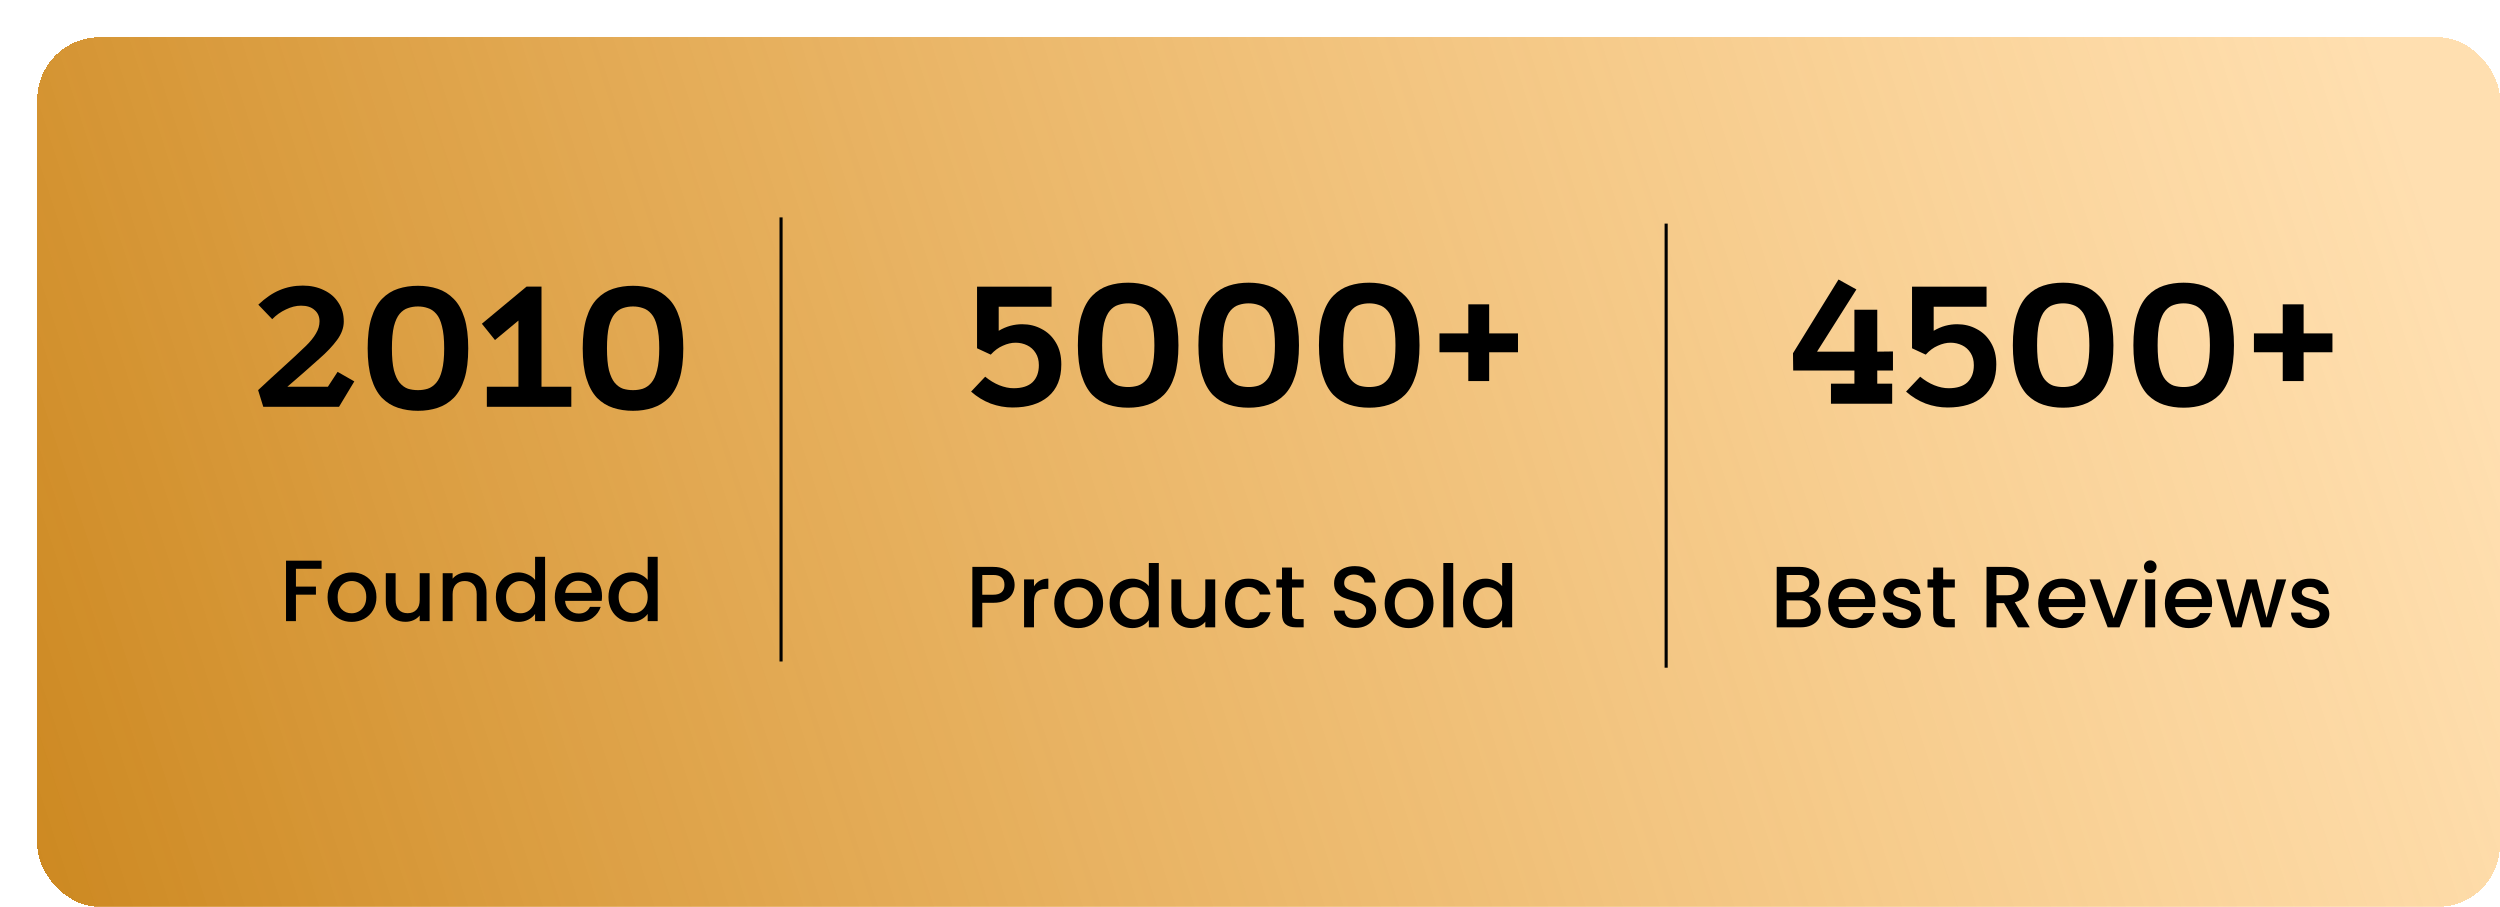 <svg width="805" height="292" viewBox="0 0 805 292" fill="none" xmlns="http://www.w3.org/2000/svg">
<g filter="url(#filter0_dif_1_625)">
<rect x="4" y="4" width="793" height="280" rx="20" fill="url(#paint0_linear_1_625)" shape-rendering="crispEdges"/>
</g>
<path d="M589.568 130V123.536H597.12V119.312H577.408L577.344 113.744L592 90L597.76 93.2L585.088 113.232H597.12V99.728H604.48V113.232L609.536 113.168V119.312H604.48V123.536H609.28V130H589.568ZM622.647 106.512C623.884 105.787 625.121 105.253 626.359 104.912C627.639 104.571 628.919 104.4 630.199 104.4C632.503 104.4 634.593 104.912 636.471 105.936C638.391 106.917 639.927 108.389 641.079 110.352C642.231 112.272 642.807 114.597 642.807 117.328C642.807 121.851 641.399 125.307 638.583 127.696C635.809 130.043 631.991 131.216 627.127 131.216C624.737 131.216 622.369 130.789 620.023 129.936C617.719 129.04 615.628 127.76 613.751 126.096L618.295 121.296C619.745 122.491 621.26 123.408 622.839 124.048C624.46 124.688 625.996 125.008 627.447 125.008C630.135 125.008 632.161 124.368 633.527 123.088C634.892 121.765 635.575 119.931 635.575 117.584C635.575 116.048 635.233 114.747 634.551 113.68C633.868 112.571 632.951 111.739 631.799 111.184C630.647 110.629 629.409 110.352 628.087 110.352C626.764 110.352 625.399 110.672 623.991 111.312C622.583 111.909 621.281 112.869 620.087 114.192L615.671 112.144V92.304H639.671V98.768H622.647V106.512ZM664.33 91.024C666.634 91.024 668.746 91.344 670.666 91.984C672.628 92.624 674.356 93.712 675.85 95.248C677.343 96.741 678.495 98.789 679.306 101.392C680.116 103.995 680.522 107.259 680.522 111.184C680.522 115.067 680.116 118.309 679.306 120.912C678.495 123.515 677.343 125.584 675.85 127.12C674.356 128.613 672.628 129.68 670.666 130.32C668.746 130.96 666.634 131.28 664.33 131.28C662.026 131.28 659.892 130.96 657.93 130.32C655.967 129.68 654.239 128.613 652.746 127.12C651.295 125.584 650.164 123.515 649.354 120.912C648.543 118.309 648.138 115.067 648.138 111.184C648.138 107.259 648.543 103.995 649.354 101.392C650.164 98.789 651.295 96.741 652.746 95.248C654.239 93.712 655.967 92.624 657.93 91.984C659.892 91.344 662.026 91.024 664.33 91.024ZM664.33 97.68C663.22 97.68 662.154 97.851 661.13 98.192C660.148 98.491 659.252 99.109 658.442 100.048C657.674 100.944 657.055 102.288 656.586 104.08C656.159 105.872 655.946 108.24 655.946 111.184C655.946 114.085 656.159 116.432 656.586 118.224C657.055 119.973 657.674 121.317 658.442 122.256C659.252 123.195 660.148 123.835 661.13 124.176C662.154 124.475 663.22 124.624 664.33 124.624C665.439 124.624 666.484 124.475 667.466 124.176C668.49 123.835 669.407 123.195 670.218 122.256C671.028 121.317 671.647 119.973 672.074 118.224C672.543 116.432 672.778 114.085 672.778 111.184C672.778 108.24 672.543 105.872 672.074 104.08C671.647 102.288 671.028 100.944 670.218 100.048C669.407 99.109 668.49 98.491 667.466 98.192C666.484 97.851 665.439 97.68 664.33 97.68ZM703.142 91.024C705.446 91.024 707.558 91.344 709.478 91.984C711.441 92.624 713.169 93.712 714.662 95.248C716.155 96.741 717.307 98.789 718.118 101.392C718.929 103.995 719.334 107.259 719.334 111.184C719.334 115.067 718.929 118.309 718.118 120.912C717.307 123.515 716.155 125.584 714.662 127.12C713.169 128.613 711.441 129.68 709.478 130.32C707.558 130.96 705.446 131.28 703.142 131.28C700.838 131.28 698.705 130.96 696.742 130.32C694.779 129.68 693.051 128.613 691.558 127.12C690.107 125.584 688.977 123.515 688.166 120.912C687.355 118.309 686.95 115.067 686.95 111.184C686.95 107.259 687.355 103.995 688.166 101.392C688.977 98.789 690.107 96.741 691.558 95.248C693.051 93.712 694.779 92.624 696.742 91.984C698.705 91.344 700.838 91.024 703.142 91.024ZM703.142 97.68C702.033 97.68 700.966 97.851 699.942 98.192C698.961 98.491 698.065 99.109 697.254 100.048C696.486 100.944 695.867 102.288 695.398 104.08C694.971 105.872 694.758 108.24 694.758 111.184C694.758 114.085 694.971 116.432 695.398 118.224C695.867 119.973 696.486 121.317 697.254 122.256C698.065 123.195 698.961 123.835 699.942 124.176C700.966 124.475 702.033 124.624 703.142 124.624C704.251 124.624 705.297 124.475 706.278 124.176C707.302 123.835 708.219 123.195 709.03 122.256C709.841 121.317 710.459 119.973 710.886 118.224C711.355 116.432 711.59 114.085 711.59 111.184C711.59 108.24 711.355 105.872 710.886 104.08C710.459 102.288 709.841 100.944 709.03 100.048C708.219 99.109 707.302 98.491 706.278 98.192C705.297 97.851 704.251 97.68 703.142 97.68ZM735.043 98H741.763V107.344H751.043V113.424H741.763V122.704H735.043V113.424H725.763V107.344H735.043V98Z" fill="black"/>
<path d="M582.516 192.004C583.561 192.191 584.448 192.741 585.176 193.656C585.904 194.571 586.268 195.607 586.268 196.764C586.268 197.753 586.007 198.649 585.484 199.452C584.98 200.236 584.243 200.861 583.272 201.328C582.301 201.776 581.172 202 579.884 202H572.1V182.54H579.52C580.845 182.54 581.984 182.764 582.936 183.212C583.888 183.66 584.607 184.267 585.092 185.032C585.577 185.779 585.82 186.619 585.82 187.552C585.82 188.672 585.521 189.605 584.924 190.352C584.327 191.099 583.524 191.649 582.516 192.004ZM575.292 190.716H579.24C580.285 190.716 581.097 190.483 581.676 190.016C582.273 189.531 582.572 188.84 582.572 187.944C582.572 187.067 582.273 186.385 581.676 185.9C581.097 185.396 580.285 185.144 579.24 185.144H575.292V190.716ZM579.604 199.396C580.687 199.396 581.536 199.135 582.152 198.612C582.768 198.089 583.076 197.361 583.076 196.428C583.076 195.476 582.749 194.72 582.096 194.16C581.443 193.6 580.575 193.32 579.492 193.32H575.292V199.396H579.604ZM603.877 193.908C603.877 194.487 603.839 195.009 603.765 195.476H591.977C592.07 196.708 592.527 197.697 593.349 198.444C594.17 199.191 595.178 199.564 596.373 199.564C598.09 199.564 599.303 198.845 600.013 197.408H603.457C602.99 198.827 602.141 199.993 600.909 200.908C599.695 201.804 598.183 202.252 596.373 202.252C594.898 202.252 593.573 201.925 592.397 201.272C591.239 200.6 590.325 199.667 589.653 198.472C588.999 197.259 588.673 195.859 588.673 194.272C588.673 192.685 588.99 191.295 589.625 190.1C590.278 188.887 591.183 187.953 592.341 187.3C593.517 186.647 594.861 186.32 596.373 186.32C597.829 186.32 599.126 186.637 600.265 187.272C601.403 187.907 602.29 188.803 602.925 189.96C603.559 191.099 603.877 192.415 603.877 193.908ZM600.545 192.9C600.526 191.724 600.106 190.781 599.285 190.072C598.463 189.363 597.446 189.008 596.233 189.008C595.131 189.008 594.189 189.363 593.405 190.072C592.621 190.763 592.154 191.705 592.005 192.9H600.545ZM612.618 202.252C611.405 202.252 610.313 202.037 609.342 201.608C608.39 201.16 607.634 200.563 607.074 199.816C606.514 199.051 606.215 198.201 606.178 197.268H609.482C609.538 197.921 609.846 198.472 610.406 198.92C610.985 199.349 611.703 199.564 612.562 199.564C613.458 199.564 614.149 199.396 614.634 199.06C615.138 198.705 615.39 198.257 615.39 197.716C615.39 197.137 615.11 196.708 614.55 196.428C614.009 196.148 613.141 195.84 611.946 195.504C610.789 195.187 609.846 194.879 609.118 194.58C608.39 194.281 607.755 193.824 607.214 193.208C606.691 192.592 606.43 191.78 606.43 190.772C606.43 189.951 606.673 189.204 607.158 188.532C607.643 187.841 608.334 187.3 609.23 186.908C610.145 186.516 611.19 186.32 612.366 186.32C614.121 186.32 615.53 186.768 616.594 187.664C617.677 188.541 618.255 189.745 618.33 191.276H615.138C615.082 190.585 614.802 190.035 614.298 189.624C613.794 189.213 613.113 189.008 612.254 189.008C611.414 189.008 610.77 189.167 610.322 189.484C609.874 189.801 609.65 190.221 609.65 190.744C609.65 191.155 609.799 191.5 610.098 191.78C610.397 192.06 610.761 192.284 611.19 192.452C611.619 192.601 612.254 192.797 613.094 193.04C614.214 193.339 615.129 193.647 615.838 193.964C616.566 194.263 617.191 194.711 617.714 195.308C618.237 195.905 618.507 196.699 618.526 197.688C618.526 198.565 618.283 199.349 617.798 200.04C617.313 200.731 616.622 201.272 615.726 201.664C614.849 202.056 613.813 202.252 612.618 202.252ZM625.699 189.176V197.716C625.699 198.295 625.83 198.715 626.091 198.976C626.371 199.219 626.838 199.34 627.491 199.34H629.451V202H626.931C625.494 202 624.392 201.664 623.627 200.992C622.862 200.32 622.479 199.228 622.479 197.716V189.176H620.659V186.572H622.479V182.736H625.699V186.572H629.451V189.176H625.699ZM649.774 202L645.294 194.216H642.858V202H639.666V182.54H646.386C647.88 182.54 649.14 182.801 650.166 183.324C651.212 183.847 651.986 184.547 652.49 185.424C653.013 186.301 653.274 187.281 653.274 188.364C653.274 189.633 652.901 190.791 652.154 191.836C651.426 192.863 650.297 193.563 648.766 193.936L653.582 202H649.774ZM642.858 191.668H646.386C647.581 191.668 648.477 191.369 649.074 190.772C649.69 190.175 649.998 189.372 649.998 188.364C649.998 187.356 649.7 186.572 649.102 186.012C648.505 185.433 647.6 185.144 646.386 185.144H642.858V191.668ZM671.498 193.908C671.498 194.487 671.46 195.009 671.386 195.476H659.598C659.691 196.708 660.148 197.697 660.97 198.444C661.791 199.191 662.799 199.564 663.994 199.564C665.711 199.564 666.924 198.845 667.634 197.408H671.078C670.611 198.827 669.762 199.993 668.53 200.908C667.316 201.804 665.804 202.252 663.994 202.252C662.519 202.252 661.194 201.925 660.018 201.272C658.86 200.6 657.946 199.667 657.274 198.472C656.62 197.259 656.294 195.859 656.294 194.272C656.294 192.685 656.611 191.295 657.246 190.1C657.899 188.887 658.804 187.953 659.962 187.3C661.138 186.647 662.482 186.32 663.994 186.32C665.45 186.32 666.747 186.637 667.886 187.272C669.024 187.907 669.911 188.803 670.546 189.96C671.18 191.099 671.498 192.415 671.498 193.908ZM668.166 192.9C668.147 191.724 667.727 190.781 666.906 190.072C666.084 189.363 665.067 189.008 663.854 189.008C662.752 189.008 661.81 189.363 661.026 190.072C660.242 190.763 659.775 191.705 659.626 192.9H668.166ZM680.603 199.144L684.971 186.572H688.359L682.479 202H678.671L672.819 186.572H676.235L680.603 199.144ZM692.396 184.528C691.817 184.528 691.332 184.332 690.94 183.94C690.548 183.548 690.352 183.063 690.352 182.484C690.352 181.905 690.548 181.42 690.94 181.028C691.332 180.636 691.817 180.44 692.396 180.44C692.956 180.44 693.432 180.636 693.824 181.028C694.216 181.42 694.412 181.905 694.412 182.484C694.412 183.063 694.216 183.548 693.824 183.94C693.432 184.332 692.956 184.528 692.396 184.528ZM693.964 186.572V202H690.772V186.572H693.964ZM712.295 193.908C712.295 194.487 712.257 195.009 712.183 195.476H700.395C700.488 196.708 700.945 197.697 701.767 198.444C702.588 199.191 703.596 199.564 704.791 199.564C706.508 199.564 707.721 198.845 708.431 197.408H711.875C711.408 198.827 710.559 199.993 709.327 200.908C708.113 201.804 706.601 202.252 704.791 202.252C703.316 202.252 701.991 201.925 700.815 201.272C699.657 200.6 698.743 199.667 698.071 198.472C697.417 197.259 697.091 195.859 697.091 194.272C697.091 192.685 697.408 191.295 698.043 190.1C698.696 188.887 699.601 187.953 700.759 187.3C701.935 186.647 703.279 186.32 704.791 186.32C706.247 186.32 707.544 186.637 708.683 187.272C709.821 187.907 710.708 188.803 711.343 189.96C711.977 191.099 712.295 192.415 712.295 193.908ZM708.963 192.9C708.944 191.724 708.524 190.781 707.703 190.072C706.881 189.363 705.864 189.008 704.651 189.008C703.549 189.008 702.607 189.363 701.823 190.072C701.039 190.763 700.572 191.705 700.423 192.9H708.963ZM736.156 186.572L731.368 202H728.008L724.9 190.604L721.792 202H718.432L713.616 186.572H716.864L720.084 198.976L723.36 186.572H726.692L729.828 198.92L733.02 186.572H736.156ZM744.141 202.252C742.928 202.252 741.836 202.037 740.865 201.608C739.913 201.16 739.157 200.563 738.597 199.816C738.037 199.051 737.739 198.201 737.701 197.268H741.005C741.061 197.921 741.369 198.472 741.929 198.92C742.508 199.349 743.227 199.564 744.085 199.564C744.981 199.564 745.672 199.396 746.157 199.06C746.661 198.705 746.913 198.257 746.913 197.716C746.913 197.137 746.633 196.708 746.073 196.428C745.532 196.148 744.664 195.84 743.469 195.504C742.312 195.187 741.369 194.879 740.641 194.58C739.913 194.281 739.279 193.824 738.737 193.208C738.215 192.592 737.953 191.78 737.953 190.772C737.953 189.951 738.196 189.204 738.681 188.532C739.167 187.841 739.857 187.3 740.753 186.908C741.668 186.516 742.713 186.32 743.889 186.32C745.644 186.32 747.053 186.768 748.117 187.664C749.2 188.541 749.779 189.745 749.853 191.276H746.661C746.605 190.585 746.325 190.035 745.821 189.624C745.317 189.213 744.636 189.008 743.777 189.008C742.937 189.008 742.293 189.167 741.845 189.484C741.397 189.801 741.173 190.221 741.173 190.744C741.173 191.155 741.323 191.5 741.621 191.78C741.92 192.06 742.284 192.284 742.713 192.452C743.143 192.601 743.777 192.797 744.617 193.04C745.737 193.339 746.652 193.647 747.361 193.964C748.089 194.263 748.715 194.711 749.237 195.308C749.76 195.905 750.031 196.699 750.049 197.688C750.049 198.565 749.807 199.349 749.321 200.04C748.836 200.731 748.145 201.272 747.249 201.664C746.372 202.056 745.336 202.252 744.141 202.252Z" fill="black"/>
<path d="M321.584 106.512C322.821 105.787 324.059 105.253 325.296 104.912C326.576 104.571 327.856 104.4 329.136 104.4C331.44 104.4 333.531 104.912 335.408 105.936C337.328 106.917 338.864 108.389 340.016 110.352C341.168 112.272 341.744 114.597 341.744 117.328C341.744 121.851 340.336 125.307 337.52 127.696C334.747 130.043 330.928 131.216 326.064 131.216C323.675 131.216 321.307 130.789 318.96 129.936C316.656 129.04 314.565 127.76 312.688 126.096L317.232 121.296C318.683 122.491 320.197 123.408 321.776 124.048C323.397 124.688 324.933 125.008 326.384 125.008C329.072 125.008 331.099 124.368 332.464 123.088C333.829 121.765 334.512 119.931 334.512 117.584C334.512 116.048 334.171 114.747 333.488 113.68C332.805 112.571 331.888 111.739 330.736 111.184C329.584 110.629 328.347 110.352 327.024 110.352C325.701 110.352 324.336 110.672 322.928 111.312C321.52 111.909 320.219 112.869 319.024 114.192L314.608 112.144V92.304H338.608V98.768H321.584V106.512ZM363.267 91.024C365.571 91.024 367.683 91.344 369.603 91.984C371.566 92.624 373.294 93.712 374.787 95.248C376.28 96.741 377.432 98.789 378.243 101.392C379.054 103.995 379.459 107.259 379.459 111.184C379.459 115.067 379.054 118.309 378.243 120.912C377.432 123.515 376.28 125.584 374.787 127.12C373.294 128.613 371.566 129.68 369.603 130.32C367.683 130.96 365.571 131.28 363.267 131.28C360.963 131.28 358.83 130.96 356.867 130.32C354.904 129.68 353.176 128.613 351.683 127.12C350.232 125.584 349.102 123.515 348.291 120.912C347.48 118.309 347.075 115.067 347.075 111.184C347.075 107.259 347.48 103.995 348.291 101.392C349.102 98.789 350.232 96.741 351.683 95.248C353.176 93.712 354.904 92.624 356.867 91.984C358.83 91.344 360.963 91.024 363.267 91.024ZM363.267 97.68C362.158 97.68 361.091 97.851 360.067 98.192C359.086 98.491 358.19 99.109 357.379 100.048C356.611 100.944 355.992 102.288 355.523 104.08C355.096 105.872 354.883 108.24 354.883 111.184C354.883 114.085 355.096 116.432 355.523 118.224C355.992 119.973 356.611 121.317 357.379 122.256C358.19 123.195 359.086 123.835 360.067 124.176C361.091 124.475 362.158 124.624 363.267 124.624C364.376 124.624 365.422 124.475 366.403 124.176C367.427 123.835 368.344 123.195 369.155 122.256C369.966 121.317 370.584 119.973 371.011 118.224C371.48 116.432 371.715 114.085 371.715 111.184C371.715 108.24 371.48 105.872 371.011 104.08C370.584 102.288 369.966 100.944 369.155 100.048C368.344 99.109 367.427 98.491 366.403 98.192C365.422 97.851 364.376 97.68 363.267 97.68ZM402.08 91.024C404.384 91.024 406.496 91.344 408.416 91.984C410.378 92.624 412.106 93.712 413.6 95.248C415.093 96.741 416.245 98.789 417.056 101.392C417.866 103.995 418.272 107.259 418.272 111.184C418.272 115.067 417.866 118.309 417.056 120.912C416.245 123.515 415.093 125.584 413.6 127.12C412.106 128.613 410.378 129.68 408.416 130.32C406.496 130.96 404.384 131.28 402.08 131.28C399.776 131.28 397.642 130.96 395.68 130.32C393.717 129.68 391.989 128.613 390.496 127.12C389.045 125.584 387.914 123.515 387.104 120.912C386.293 118.309 385.888 115.067 385.888 111.184C385.888 107.259 386.293 103.995 387.104 101.392C387.914 98.789 389.045 96.741 390.496 95.248C391.989 93.712 393.717 92.624 395.68 91.984C397.642 91.344 399.776 91.024 402.08 91.024ZM402.08 97.68C400.97 97.68 399.904 97.851 398.88 98.192C397.898 98.491 397.002 99.109 396.192 100.048C395.424 100.944 394.805 102.288 394.336 104.08C393.909 105.872 393.696 108.24 393.696 111.184C393.696 114.085 393.909 116.432 394.336 118.224C394.805 119.973 395.424 121.317 396.192 122.256C397.002 123.195 397.898 123.835 398.88 124.176C399.904 124.475 400.97 124.624 402.08 124.624C403.189 124.624 404.234 124.475 405.216 124.176C406.24 123.835 407.157 123.195 407.968 122.256C408.778 121.317 409.397 119.973 409.824 118.224C410.293 116.432 410.528 114.085 410.528 111.184C410.528 108.24 410.293 105.872 409.824 104.08C409.397 102.288 408.778 100.944 407.968 100.048C407.157 99.109 406.24 98.491 405.216 98.192C404.234 97.851 403.189 97.68 402.08 97.68ZM440.892 91.024C443.196 91.024 445.308 91.344 447.228 91.984C449.191 92.624 450.919 93.712 452.412 95.248C453.905 96.741 455.057 98.789 455.868 101.392C456.679 103.995 457.084 107.259 457.084 111.184C457.084 115.067 456.679 118.309 455.868 120.912C455.057 123.515 453.905 125.584 452.412 127.12C450.919 128.613 449.191 129.68 447.228 130.32C445.308 130.96 443.196 131.28 440.892 131.28C438.588 131.28 436.455 130.96 434.492 130.32C432.529 129.68 430.801 128.613 429.308 127.12C427.857 125.584 426.727 123.515 425.916 120.912C425.105 118.309 424.7 115.067 424.7 111.184C424.7 107.259 425.105 103.995 425.916 101.392C426.727 98.789 427.857 96.741 429.308 95.248C430.801 93.712 432.529 92.624 434.492 91.984C436.455 91.344 438.588 91.024 440.892 91.024ZM440.892 97.68C439.783 97.68 438.716 97.851 437.692 98.192C436.711 98.491 435.815 99.109 435.004 100.048C434.236 100.944 433.617 102.288 433.148 104.08C432.721 105.872 432.508 108.24 432.508 111.184C432.508 114.085 432.721 116.432 433.148 118.224C433.617 119.973 434.236 121.317 435.004 122.256C435.815 123.195 436.711 123.835 437.692 124.176C438.716 124.475 439.783 124.624 440.892 124.624C442.001 124.624 443.047 124.475 444.028 124.176C445.052 123.835 445.969 123.195 446.78 122.256C447.591 121.317 448.209 119.973 448.636 118.224C449.105 116.432 449.34 114.085 449.34 111.184C449.34 108.24 449.105 105.872 448.636 104.08C448.209 102.288 447.591 100.944 446.78 100.048C445.969 99.109 445.052 98.491 444.028 98.192C443.047 97.851 442.001 97.68 440.892 97.68ZM472.793 98H479.513V107.344H488.793V113.424H479.513V122.704H472.793V113.424H463.513V107.344H472.793V98Z" fill="black"/>
<path d="M326.708 188.336C326.708 189.325 326.475 190.259 326.008 191.136C325.541 192.013 324.795 192.732 323.768 193.292C322.741 193.833 321.425 194.104 319.82 194.104H316.292V202H313.1V182.54H319.82C321.313 182.54 322.573 182.801 323.6 183.324C324.645 183.828 325.42 184.519 325.924 185.396C326.447 186.273 326.708 187.253 326.708 188.336ZM319.82 191.5C321.033 191.5 321.939 191.229 322.536 190.688C323.133 190.128 323.432 189.344 323.432 188.336C323.432 186.208 322.228 185.144 319.82 185.144H316.292V191.5H319.82ZM332.944 188.812C333.411 188.028 334.027 187.421 334.792 186.992C335.576 186.544 336.5 186.32 337.564 186.32V189.624H336.752C335.502 189.624 334.55 189.941 333.896 190.576C333.262 191.211 332.944 192.312 332.944 193.88V202H329.752V186.572H332.944V188.812ZM347.19 202.252C345.734 202.252 344.418 201.925 343.242 201.272C342.066 200.6 341.142 199.667 340.47 198.472C339.798 197.259 339.462 195.859 339.462 194.272C339.462 192.704 339.808 191.313 340.498 190.1C341.189 188.887 342.132 187.953 343.326 187.3C344.521 186.647 345.856 186.32 347.33 186.32C348.805 186.32 350.14 186.647 351.334 187.3C352.529 187.953 353.472 188.887 354.162 190.1C354.853 191.313 355.198 192.704 355.198 194.272C355.198 195.84 354.844 197.231 354.134 198.444C353.425 199.657 352.454 200.6 351.222 201.272C350.009 201.925 348.665 202.252 347.19 202.252ZM347.19 199.48C348.012 199.48 348.777 199.284 349.486 198.892C350.214 198.5 350.802 197.912 351.25 197.128C351.698 196.344 351.922 195.392 351.922 194.272C351.922 193.152 351.708 192.209 351.278 191.444C350.849 190.66 350.28 190.072 349.57 189.68C348.861 189.288 348.096 189.092 347.274 189.092C346.453 189.092 345.688 189.288 344.978 189.68C344.288 190.072 343.737 190.66 343.326 191.444C342.916 192.209 342.71 193.152 342.71 194.272C342.71 195.933 343.13 197.221 343.97 198.136C344.829 199.032 345.902 199.48 347.19 199.48ZM357.29 194.216C357.29 192.667 357.607 191.295 358.242 190.1C358.895 188.905 359.773 187.981 360.874 187.328C361.994 186.656 363.235 186.32 364.598 186.32C365.606 186.32 366.595 186.544 367.566 186.992C368.555 187.421 369.339 188 369.918 188.728V181.28H373.138V202H369.918V199.676C369.395 200.423 368.667 201.039 367.734 201.524C366.819 202.009 365.765 202.252 364.57 202.252C363.226 202.252 361.994 201.916 360.874 201.244C359.773 200.553 358.895 199.601 358.242 198.388C357.607 197.156 357.29 195.765 357.29 194.216ZM369.918 194.272C369.918 193.208 369.694 192.284 369.246 191.5C368.817 190.716 368.247 190.119 367.538 189.708C366.829 189.297 366.063 189.092 365.242 189.092C364.421 189.092 363.655 189.297 362.946 189.708C362.237 190.1 361.658 190.688 361.21 191.472C360.781 192.237 360.566 193.152 360.566 194.216C360.566 195.28 360.781 196.213 361.21 197.016C361.658 197.819 362.237 198.435 362.946 198.864C363.674 199.275 364.439 199.48 365.242 199.48C366.063 199.48 366.829 199.275 367.538 198.864C368.247 198.453 368.817 197.856 369.246 197.072C369.694 196.269 369.918 195.336 369.918 194.272ZM391.302 186.572V202H388.11V200.18C387.606 200.815 386.944 201.319 386.122 201.692C385.32 202.047 384.461 202.224 383.546 202.224C382.333 202.224 381.241 201.972 380.27 201.468C379.318 200.964 378.562 200.217 378.002 199.228C377.461 198.239 377.19 197.044 377.19 195.644V186.572H380.354V195.168C380.354 196.549 380.7 197.613 381.39 198.36C382.081 199.088 383.024 199.452 384.218 199.452C385.413 199.452 386.356 199.088 387.046 198.36C387.756 197.613 388.11 196.549 388.11 195.168V186.572H391.302ZM394.45 194.272C394.45 192.685 394.767 191.295 395.402 190.1C396.055 188.887 396.951 187.953 398.09 187.3C399.229 186.647 400.535 186.32 402.01 186.32C403.877 186.32 405.417 186.768 406.63 187.664C407.862 188.541 408.693 189.801 409.122 191.444H405.678C405.398 190.679 404.95 190.081 404.334 189.652C403.718 189.223 402.943 189.008 402.01 189.008C400.703 189.008 399.658 189.475 398.874 190.408C398.109 191.323 397.726 192.611 397.726 194.272C397.726 195.933 398.109 197.231 398.874 198.164C399.658 199.097 400.703 199.564 402.01 199.564C403.858 199.564 405.081 198.752 405.678 197.128H409.122C408.674 198.696 407.834 199.947 406.602 200.88C405.37 201.795 403.839 202.252 402.01 202.252C400.535 202.252 399.229 201.925 398.09 201.272C396.951 200.6 396.055 199.667 395.402 198.472C394.767 197.259 394.45 195.859 394.45 194.272ZM416.027 189.176V197.716C416.027 198.295 416.158 198.715 416.419 198.976C416.699 199.219 417.166 199.34 417.819 199.34H419.779V202H417.259C415.822 202 414.72 201.664 413.955 200.992C413.19 200.32 412.807 199.228 412.807 197.716V189.176H410.987V186.572H412.807V182.736H416.027V186.572H419.779V189.176H416.027ZM436.407 202.196C435.1 202.196 433.924 201.972 432.879 201.524C431.833 201.057 431.012 200.404 430.415 199.564C429.817 198.724 429.519 197.744 429.519 196.624H432.935C433.009 197.464 433.336 198.155 433.915 198.696C434.512 199.237 435.343 199.508 436.407 199.508C437.508 199.508 438.367 199.247 438.983 198.724C439.599 198.183 439.907 197.492 439.907 196.652C439.907 195.999 439.711 195.467 439.319 195.056C438.945 194.645 438.469 194.328 437.891 194.104C437.331 193.88 436.547 193.637 435.539 193.376C434.269 193.04 433.233 192.704 432.431 192.368C431.647 192.013 430.975 191.472 430.415 190.744C429.855 190.016 429.575 189.045 429.575 187.832C429.575 186.712 429.855 185.732 430.415 184.892C430.975 184.052 431.759 183.408 432.767 182.96C433.775 182.512 434.941 182.288 436.267 182.288C438.152 182.288 439.692 182.764 440.887 183.716C442.1 184.649 442.772 185.937 442.903 187.58H439.375C439.319 186.871 438.983 186.264 438.367 185.76C437.751 185.256 436.939 185.004 435.931 185.004C435.016 185.004 434.269 185.237 433.691 185.704C433.112 186.171 432.823 186.843 432.823 187.72C432.823 188.317 433 188.812 433.355 189.204C433.728 189.577 434.195 189.876 434.755 190.1C435.315 190.324 436.08 190.567 437.051 190.828C438.339 191.183 439.384 191.537 440.187 191.892C441.008 192.247 441.699 192.797 442.259 193.544C442.837 194.272 443.127 195.252 443.127 196.484C443.127 197.473 442.856 198.407 442.315 199.284C441.792 200.161 441.017 200.871 439.991 201.412C438.983 201.935 437.788 202.196 436.407 202.196ZM453.585 202.252C452.129 202.252 450.813 201.925 449.637 201.272C448.461 200.6 447.537 199.667 446.865 198.472C446.193 197.259 445.857 195.859 445.857 194.272C445.857 192.704 446.202 191.313 446.893 190.1C447.584 188.887 448.526 187.953 449.721 187.3C450.916 186.647 452.25 186.32 453.725 186.32C455.2 186.32 456.534 186.647 457.729 187.3C458.924 187.953 459.866 188.887 460.557 190.1C461.248 191.313 461.593 192.704 461.593 194.272C461.593 195.84 461.238 197.231 460.529 198.444C459.82 199.657 458.849 200.6 457.617 201.272C456.404 201.925 455.06 202.252 453.585 202.252ZM453.585 199.48C454.406 199.48 455.172 199.284 455.881 198.892C456.609 198.5 457.197 197.912 457.645 197.128C458.093 196.344 458.317 195.392 458.317 194.272C458.317 193.152 458.102 192.209 457.673 191.444C457.244 190.66 456.674 190.072 455.965 189.68C455.256 189.288 454.49 189.092 453.669 189.092C452.848 189.092 452.082 189.288 451.373 189.68C450.682 190.072 450.132 190.66 449.721 191.444C449.31 192.209 449.105 193.152 449.105 194.272C449.105 195.933 449.525 197.221 450.365 198.136C451.224 199.032 452.297 199.48 453.585 199.48ZM467.94 181.28V202H464.748V181.28H467.94ZM471.067 194.216C471.067 192.667 471.385 191.295 472.019 190.1C472.673 188.905 473.55 187.981 474.651 187.328C475.771 186.656 477.013 186.32 478.375 186.32C479.383 186.32 480.373 186.544 481.343 186.992C482.333 187.421 483.117 188 483.695 188.728V181.28H486.915V202H483.695V199.676C483.173 200.423 482.445 201.039 481.511 201.524C480.597 202.009 479.542 202.252 478.347 202.252C477.003 202.252 475.771 201.916 474.651 201.244C473.55 200.553 472.673 199.601 472.019 198.388C471.385 197.156 471.067 195.765 471.067 194.216ZM483.695 194.272C483.695 193.208 483.471 192.284 483.023 191.5C482.594 190.716 482.025 190.119 481.315 189.708C480.606 189.297 479.841 189.092 479.019 189.092C478.198 189.092 477.433 189.297 476.723 189.708C476.014 190.1 475.435 190.688 474.987 191.472C474.558 192.237 474.343 193.152 474.343 194.216C474.343 195.28 474.558 196.213 474.987 197.016C475.435 197.819 476.014 198.435 476.723 198.864C477.451 199.275 478.217 199.48 479.019 199.48C479.841 199.48 480.606 199.275 481.315 198.864C482.025 198.453 482.594 197.856 483.023 197.072C483.471 196.269 483.695 195.336 483.695 194.272Z" fill="black"/>
<path d="M84.776 131L83.112 125.624C85.843 123.064 88.509 120.611 91.112 118.264C93.715 115.917 96.168 113.635 98.472 111.416C99.923 110.008 101.011 108.664 101.736 107.384C102.504 106.104 102.888 104.803 102.888 103.48C102.888 101.944 102.355 100.728 101.288 99.832C100.264 98.893 98.813 98.424 96.936 98.424C95.357 98.424 93.736 98.829 92.072 99.64C90.408 100.408 88.936 101.453 87.656 102.776L83.176 98.104C85.48 95.928 87.763 94.371 90.024 93.432C92.328 92.451 94.824 91.96 97.512 91.96C100.029 91.96 102.291 92.451 104.296 93.432C106.301 94.371 107.859 95.715 108.968 97.464C110.12 99.171 110.696 101.197 110.696 103.544C110.696 105.549 109.971 107.533 108.52 109.496C107.069 111.459 105.192 113.443 102.888 115.448C101.224 116.941 99.517 118.456 97.768 119.992C96.019 121.485 94.269 123 92.52 124.536H105.576L108.712 119.736L114.088 122.808L109.16 131H84.776ZM134.58 92.024C136.884 92.024 138.996 92.344 140.916 92.984C142.878 93.624 144.606 94.712 146.1 96.248C147.593 97.741 148.745 99.789 149.556 102.392C150.366 104.995 150.772 108.259 150.772 112.184C150.772 116.067 150.366 119.309 149.556 121.912C148.745 124.515 147.593 126.584 146.1 128.12C144.606 129.613 142.878 130.68 140.916 131.32C138.996 131.96 136.884 132.28 134.58 132.28C132.276 132.28 130.142 131.96 128.18 131.32C126.217 130.68 124.489 129.613 122.996 128.12C121.545 126.584 120.414 124.515 119.604 121.912C118.793 119.309 118.388 116.067 118.388 112.184C118.388 108.259 118.793 104.995 119.604 102.392C120.414 99.789 121.545 97.741 122.996 96.248C124.489 94.712 126.217 93.624 128.18 92.984C130.142 92.344 132.276 92.024 134.58 92.024ZM134.58 98.68C133.47 98.68 132.404 98.851 131.38 99.192C130.398 99.491 129.502 100.109 128.692 101.048C127.924 101.944 127.305 103.288 126.836 105.08C126.409 106.872 126.196 109.24 126.196 112.184C126.196 115.085 126.409 117.432 126.836 119.224C127.305 120.973 127.924 122.317 128.692 123.256C129.502 124.195 130.398 124.835 131.38 125.176C132.404 125.475 133.47 125.624 134.58 125.624C135.689 125.624 136.734 125.475 137.716 125.176C138.74 124.835 139.657 124.195 140.468 123.256C141.278 122.317 141.897 120.973 142.324 119.224C142.793 117.432 143.028 115.085 143.028 112.184C143.028 109.24 142.793 106.872 142.324 105.08C141.897 103.288 141.278 101.944 140.468 101.048C139.657 100.109 138.74 99.491 137.716 99.192C136.734 98.851 135.689 98.68 134.58 98.68ZM169.564 92.28H174.364V124.536H183.964V131H156.764V124.536H166.94V103.224L159.388 109.496L155.164 104.248L169.564 92.28ZM203.83 92.024C206.134 92.024 208.246 92.344 210.166 92.984C212.128 93.624 213.856 94.712 215.35 96.248C216.843 97.741 217.995 99.789 218.806 102.392C219.616 104.995 220.022 108.259 220.022 112.184C220.022 116.067 219.616 119.309 218.806 121.912C217.995 124.515 216.843 126.584 215.35 128.12C213.856 129.613 212.128 130.68 210.166 131.32C208.246 131.96 206.134 132.28 203.83 132.28C201.526 132.28 199.392 131.96 197.43 131.32C195.467 130.68 193.739 129.613 192.246 128.12C190.795 126.584 189.664 124.515 188.854 121.912C188.043 119.309 187.638 116.067 187.638 112.184C187.638 108.259 188.043 104.995 188.854 102.392C189.664 99.789 190.795 97.741 192.246 96.248C193.739 94.712 195.467 93.624 197.43 92.984C199.392 92.344 201.526 92.024 203.83 92.024ZM203.83 98.68C202.72 98.68 201.654 98.851 200.63 99.192C199.648 99.491 198.752 100.109 197.942 101.048C197.174 101.944 196.555 103.288 196.086 105.08C195.659 106.872 195.446 109.24 195.446 112.184C195.446 115.085 195.659 117.432 196.086 119.224C196.555 120.973 197.174 122.317 197.942 123.256C198.752 124.195 199.648 124.835 200.63 125.176C201.654 125.475 202.72 125.624 203.83 125.624C204.939 125.624 205.984 125.475 206.966 125.176C207.99 124.835 208.907 124.195 209.718 123.256C210.528 122.317 211.147 120.973 211.574 119.224C212.043 117.432 212.278 115.085 212.278 112.184C212.278 109.24 212.043 106.872 211.574 105.08C211.147 103.288 210.528 101.944 209.718 101.048C208.907 100.109 207.99 99.491 206.966 99.192C205.984 98.851 204.939 98.68 203.83 98.68Z" fill="black"/>
<path d="M103.552 180.54V183.144H95.292V188.884H101.732V191.488H95.292V200H92.1V180.54H103.552ZM113.202 200.252C111.746 200.252 110.43 199.925 109.254 199.272C108.078 198.6 107.154 197.667 106.482 196.472C105.81 195.259 105.474 193.859 105.474 192.272C105.474 190.704 105.819 189.313 106.51 188.1C107.201 186.887 108.143 185.953 109.338 185.3C110.533 184.647 111.867 184.32 113.342 184.32C114.817 184.32 116.151 184.647 117.346 185.3C118.541 185.953 119.483 186.887 120.174 188.1C120.865 189.313 121.21 190.704 121.21 192.272C121.21 193.84 120.855 195.231 120.146 196.444C119.437 197.657 118.466 198.6 117.234 199.272C116.021 199.925 114.677 200.252 113.202 200.252ZM113.202 197.48C114.023 197.48 114.789 197.284 115.498 196.892C116.226 196.5 116.814 195.912 117.262 195.128C117.71 194.344 117.934 193.392 117.934 192.272C117.934 191.152 117.719 190.209 117.29 189.444C116.861 188.66 116.291 188.072 115.582 187.68C114.873 187.288 114.107 187.092 113.286 187.092C112.465 187.092 111.699 187.288 110.99 187.68C110.299 188.072 109.749 188.66 109.338 189.444C108.927 190.209 108.722 191.152 108.722 192.272C108.722 193.933 109.142 195.221 109.982 196.136C110.841 197.032 111.914 197.48 113.202 197.48ZM138.338 184.572V200H135.146V198.18C134.642 198.815 133.979 199.319 133.158 199.692C132.355 200.047 131.496 200.224 130.582 200.224C129.368 200.224 128.276 199.972 127.306 199.468C126.354 198.964 125.598 198.217 125.038 197.228C124.496 196.239 124.226 195.044 124.226 193.644V184.572H127.39V193.168C127.39 194.549 127.735 195.613 128.426 196.36C129.116 197.088 130.059 197.452 131.254 197.452C132.448 197.452 133.391 197.088 134.082 196.36C134.791 195.613 135.146 194.549 135.146 193.168V184.572H138.338ZM150.333 184.32C151.547 184.32 152.629 184.572 153.581 185.076C154.552 185.58 155.308 186.327 155.849 187.316C156.391 188.305 156.661 189.5 156.661 190.9V200H153.497V191.376C153.497 189.995 153.152 188.94 152.461 188.212C151.771 187.465 150.828 187.092 149.633 187.092C148.439 187.092 147.487 187.465 146.777 188.212C146.087 188.94 145.741 189.995 145.741 191.376V200H142.549V184.572H145.741V186.336C146.264 185.701 146.927 185.207 147.729 184.852C148.551 184.497 149.419 184.32 150.333 184.32ZM159.669 192.216C159.669 190.667 159.986 189.295 160.621 188.1C161.274 186.905 162.151 185.981 163.253 185.328C164.373 184.656 165.614 184.32 166.977 184.32C167.985 184.32 168.974 184.544 169.945 184.992C170.934 185.421 171.718 186 172.297 186.728V179.28H175.517V200H172.297V197.676C171.774 198.423 171.046 199.039 170.113 199.524C169.198 200.009 168.143 200.252 166.949 200.252C165.605 200.252 164.373 199.916 163.253 199.244C162.151 198.553 161.274 197.601 160.621 196.388C159.986 195.156 159.669 193.765 159.669 192.216ZM172.297 192.272C172.297 191.208 172.073 190.284 171.625 189.5C171.195 188.716 170.626 188.119 169.917 187.708C169.207 187.297 168.442 187.092 167.621 187.092C166.799 187.092 166.034 187.297 165.325 187.708C164.615 188.1 164.037 188.688 163.589 189.472C163.159 190.237 162.945 191.152 162.945 192.216C162.945 193.28 163.159 194.213 163.589 195.016C164.037 195.819 164.615 196.435 165.325 196.864C166.053 197.275 166.818 197.48 167.621 197.48C168.442 197.48 169.207 197.275 169.917 196.864C170.626 196.453 171.195 195.856 171.625 195.072C172.073 194.269 172.297 193.336 172.297 192.272ZM193.849 191.908C193.849 192.487 193.812 193.009 193.737 193.476H181.949C182.043 194.708 182.5 195.697 183.321 196.444C184.143 197.191 185.151 197.564 186.345 197.564C188.063 197.564 189.276 196.845 189.985 195.408H193.429C192.963 196.827 192.113 197.993 190.881 198.908C189.668 199.804 188.156 200.252 186.345 200.252C184.871 200.252 183.545 199.925 182.369 199.272C181.212 198.6 180.297 197.667 179.625 196.472C178.972 195.259 178.645 193.859 178.645 192.272C178.645 190.685 178.963 189.295 179.597 188.1C180.251 186.887 181.156 185.953 182.313 185.3C183.489 184.647 184.833 184.32 186.345 184.32C187.801 184.32 189.099 184.637 190.237 185.272C191.376 185.907 192.263 186.803 192.897 187.96C193.532 189.099 193.849 190.415 193.849 191.908ZM190.517 190.9C190.499 189.724 190.079 188.781 189.257 188.072C188.436 187.363 187.419 187.008 186.205 187.008C185.104 187.008 184.161 187.363 183.377 188.072C182.593 188.763 182.127 189.705 181.977 190.9H190.517ZM195.927 192.216C195.927 190.667 196.244 189.295 196.879 188.1C197.532 186.905 198.409 185.981 199.511 185.328C200.631 184.656 201.872 184.32 203.235 184.32C204.243 184.32 205.232 184.544 206.203 184.992C207.192 185.421 207.976 186 208.555 186.728V179.28H211.775V200H208.555V197.676C208.032 198.423 207.304 199.039 206.371 199.524C205.456 200.009 204.401 200.252 203.207 200.252C201.863 200.252 200.631 199.916 199.511 199.244C198.409 198.553 197.532 197.601 196.879 196.388C196.244 195.156 195.927 193.765 195.927 192.216ZM208.555 192.272C208.555 191.208 208.331 190.284 207.883 189.5C207.453 188.716 206.884 188.119 206.175 187.708C205.465 187.297 204.7 187.092 203.879 187.092C203.057 187.092 202.292 187.297 201.583 187.708C200.873 188.1 200.295 188.688 199.847 189.472C199.417 190.237 199.203 191.152 199.203 192.216C199.203 193.28 199.417 194.213 199.847 195.016C200.295 195.819 200.873 196.435 201.583 196.864C202.311 197.275 203.076 197.48 203.879 197.48C204.7 197.48 205.465 197.275 206.175 196.864C206.884 196.453 207.453 195.856 207.883 195.072C208.331 194.269 208.555 193.336 208.555 192.272Z" fill="black"/>
<line x1="251.5" y1="70" x2="251.5" y2="213" stroke="black"/>
<line x1="536.5" y1="72" x2="536.5" y2="215" stroke="black"/>
<defs>
<filter id="filter0_dif_1_625" x="0" y="0" width="805" height="292" filterUnits="userSpaceOnUse" color-interpolation-filters="sRGB">
<feFlood flood-opacity="0" result="BackgroundImageFix"/>
<feColorMatrix in="SourceAlpha" type="matrix" values="0 0 0 0 0 0 0 0 0 0 0 0 0 0 0 0 0 0 127 0" result="hardAlpha"/>
<feOffset dx="4" dy="4"/>
<feGaussianBlur stdDeviation="2"/>
<feComposite in2="hardAlpha" operator="out"/>
<feColorMatrix type="matrix" values="0 0 0 0 0 0 0 0 0 0 0 0 0 0 0 0 0 0 0.25 0"/>
<feBlend mode="normal" in2="BackgroundImageFix" result="effect1_dropShadow_1_625"/>
<feBlend mode="normal" in="SourceGraphic" in2="effect1_dropShadow_1_625" result="shape"/>
<feColorMatrix in="SourceAlpha" type="matrix" values="0 0 0 0 0 0 0 0 0 0 0 0 0 0 0 0 0 0 127 0" result="hardAlpha"/>
<feOffset dx="4" dy="4"/>
<feGaussianBlur stdDeviation="2"/>
<feComposite in2="hardAlpha" operator="arithmetic" k2="-1" k3="1"/>
<feColorMatrix type="matrix" values="0 0 0 0 0 0 0 0 0 0 0 0 0 0 0 0 0 0 0.25 0"/>
<feBlend mode="normal" in2="shape" result="effect2_innerShadow_1_625"/>
<feGaussianBlur stdDeviation="2" result="effect3_foregroundBlur_1_625"/>
</filter>
<linearGradient id="paint0_linear_1_625" x1="4" y1="272" x2="764" y2="24" gradientUnits="userSpaceOnUse">
<stop stop-color="#CD8922"/>
<stop offset="1" stop-color="#FFB84F" stop-opacity="0.45"/>
</linearGradient>
</defs>
</svg>

